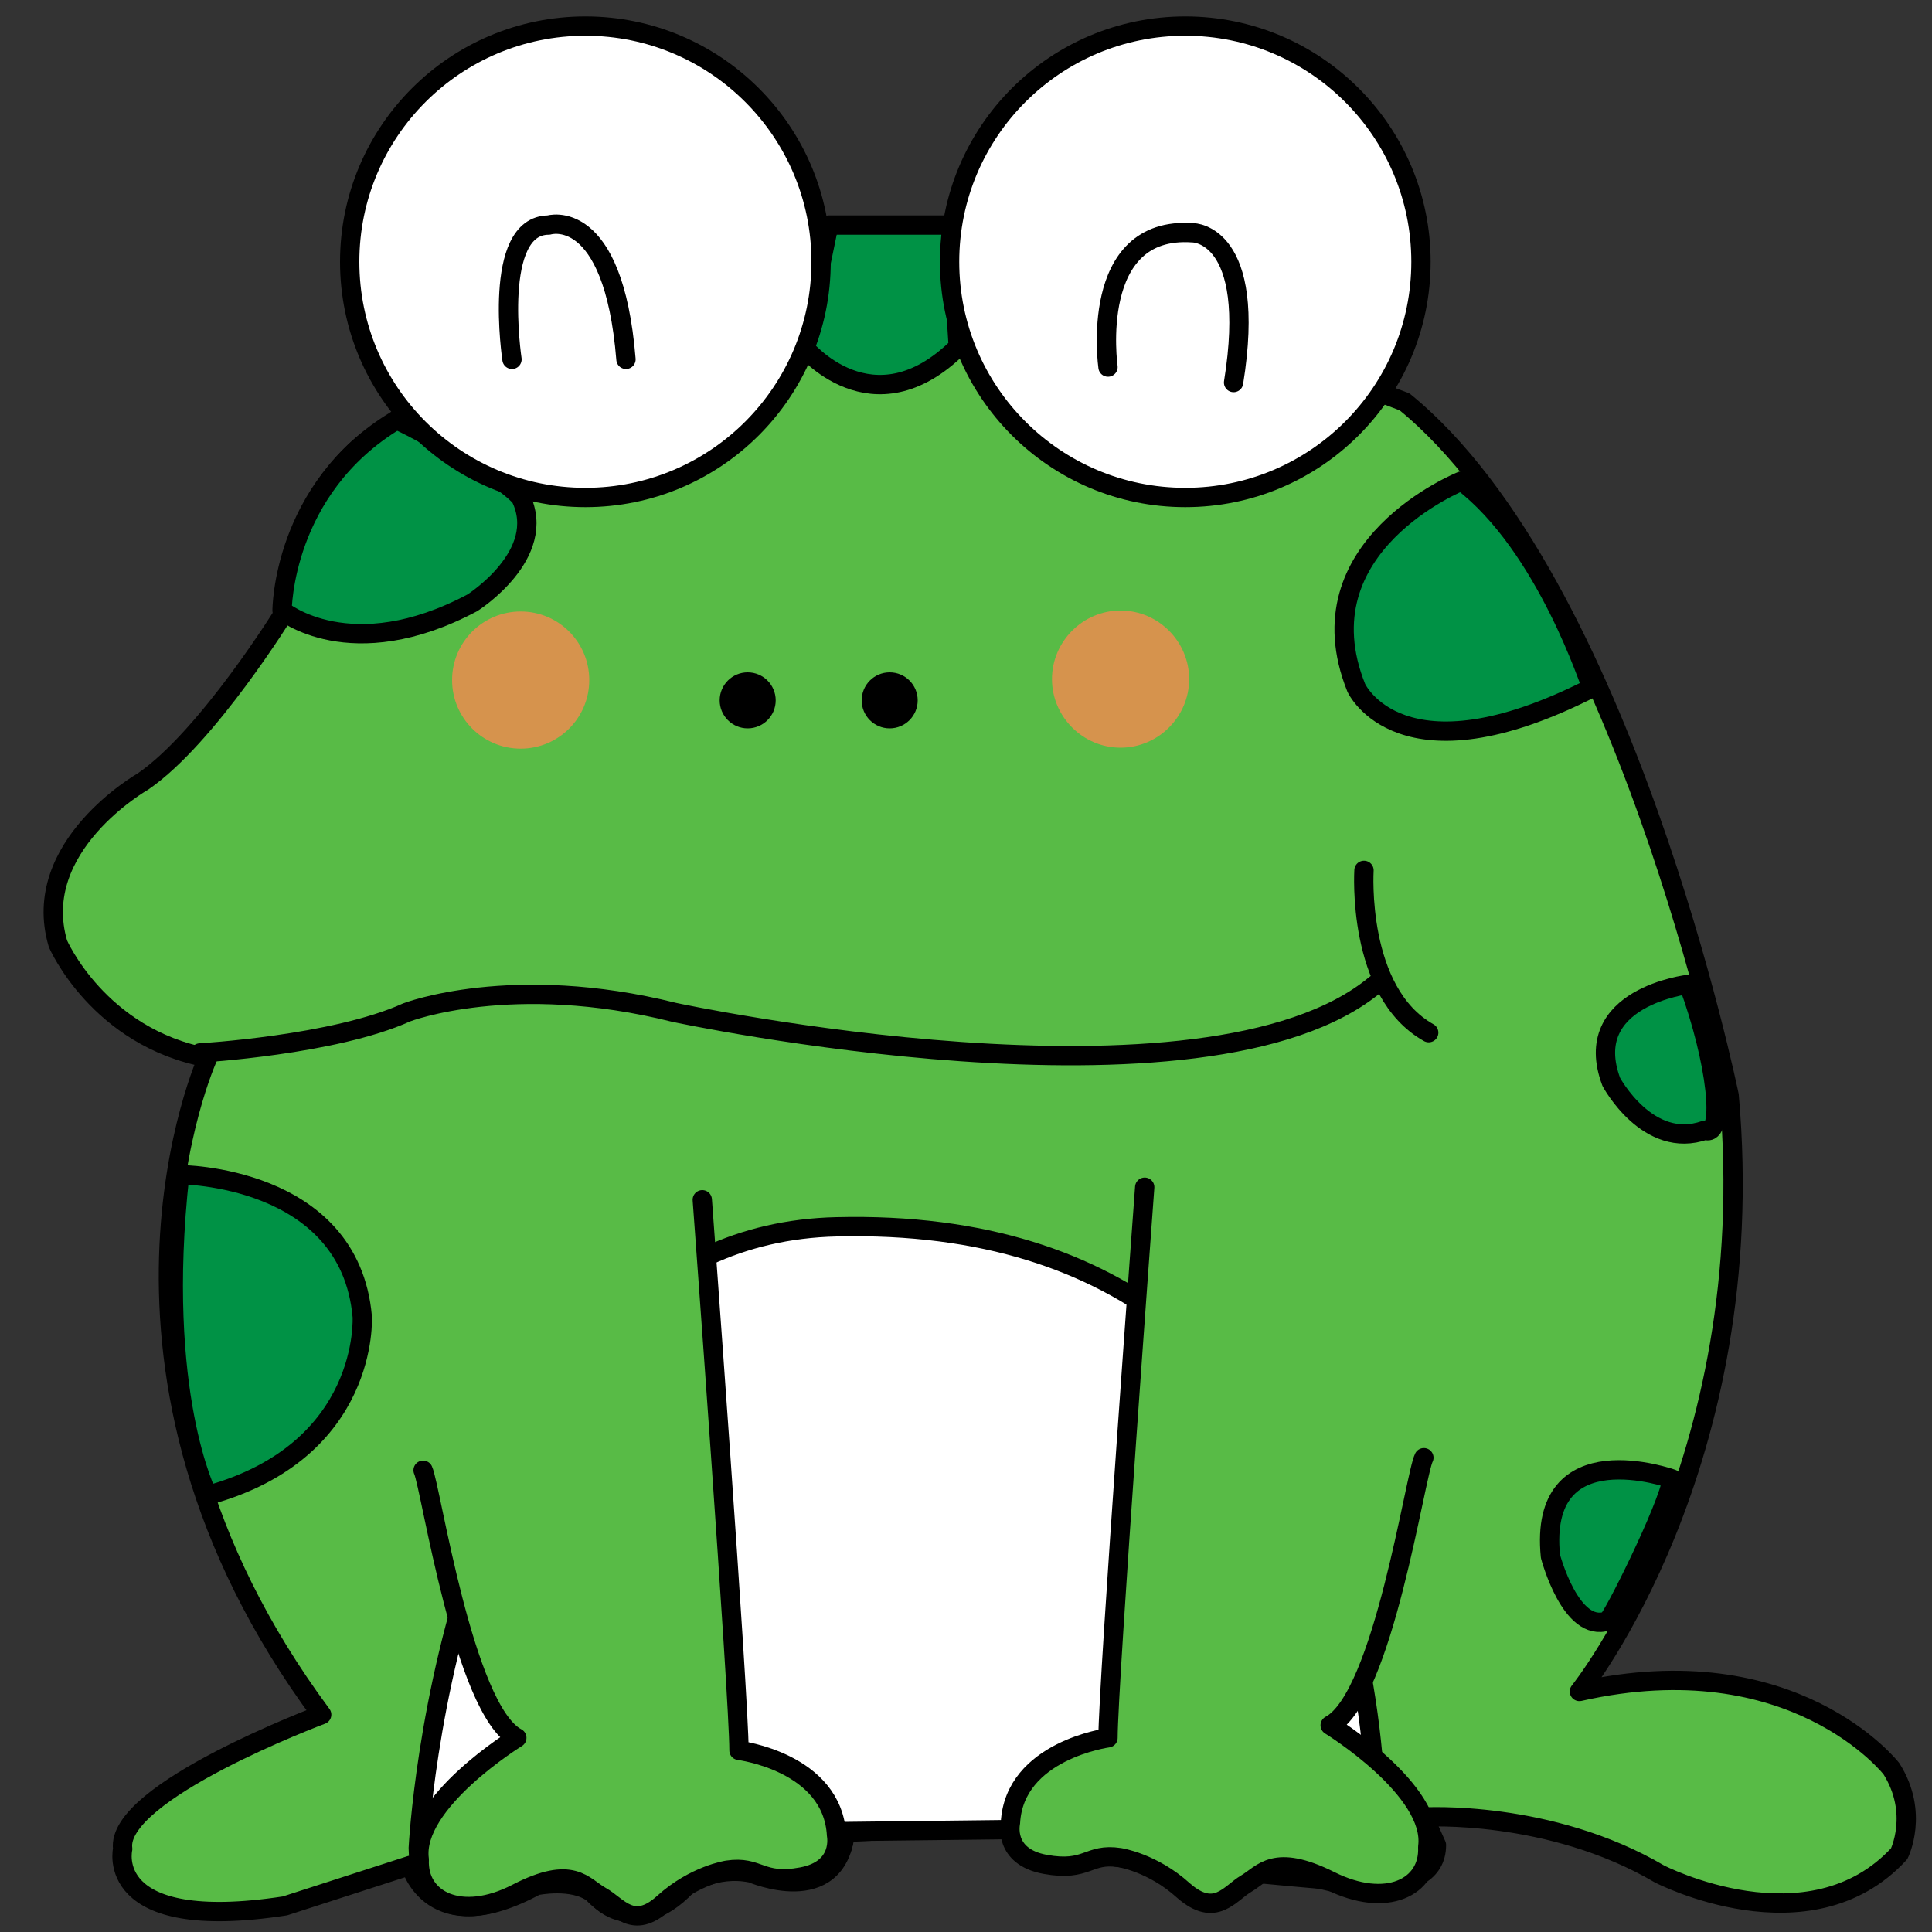 <?xml version="1.0" encoding="utf-8"?>
<!-- Generator: Adobe Illustrator 16.0.0, SVG Export Plug-In . SVG Version: 6.00 Build 0)  -->
<!DOCTYPE svg PUBLIC "-//W3C//DTD SVG 1.1//EN" "http://www.w3.org/Graphics/SVG/1.1/DTD/svg11.dtd">
<svg version="1.1" id="레이어_1" xmlns="http://www.w3.org/2000/svg" xmlns:xlink="http://www.w3.org/1999/xlink" x="0px"
	 y="0px" width="200px" height="200px" viewBox="0 0 200 200" style="enable-background:new 0 0 200 200;" xml:space="preserve">
<rect x="0" y="0" width="200" height="200" fill="#333333" stroke="none"/>
<style type="text/css">
<![CDATA[
	.st0{fill:none;stroke:#000000;stroke-width:2;stroke-linecap:round;stroke-linejoin:round;stroke-miterlimit:10;}
	.st1{fill:#FFFFFF;stroke:#000000;stroke-width:2;stroke-linecap:round;stroke-linejoin:round;stroke-miterlimit:10;}
	.st2{fill:#58BB46;stroke:#000000;stroke-width:2;stroke-linecap:round;stroke-linejoin:round;stroke-miterlimit:10;}
	.st3{fill:none;stroke:#000000;stroke-width:2;stroke-linecap:round;stroke-miterlimit:10;}
	.st4{fill:#FFFFFF;stroke:#000000;stroke-width:2;stroke-linecap:round;stroke-miterlimit:10;}
	.st5{fill:#009245;stroke:#000000;stroke-width:2;stroke-linecap:round;stroke-linejoin:round;stroke-miterlimit:10;}
	.st6{fill:#D6934D;}
]]>
</style>
<path class="st2" d="M39.2,44.8c0,0-8.8,5-9.7,18.5c0,0-8,13-14.7,17.6c0,0-11.8,6.7-8.8,16.8c0,0,4.2,9.7,15.5,11.8
	c0,0-14.7,32.3,11.8,68c0,0-21.4,8-20.6,13.9c0,0-2.1,8.8,16.8,5.9l13-4.2c0,0,2.1,8,13,2.1c0,0,3.8-0.8,5.9,0.8c0,0,4.2,5,9.7-0.8
	c0,0,2.9-2.1,6.7-1.3c0,0,8.8,3.8,9.7-4.2l17.4-0.9c0,0,27.9,4.7,32.9,6c0,0,10.9,2.1,10.9-3.8l-1.3-2.9c0,0,13-0.8,24.4,5.9
	c0,0,15.5,8,24.8-2.1c0,0,2.1-4.2-0.8-8.8c0,0-10.1-13-32.3-8c0,0,18.9-23.5,15.5-61.7c0,0-10.9-53.3-33.6-71.8l-44.5-16.8
	l-17.6,1.3L39.2,44.8z"/>
<path class="st1" d="M43.3,191.3c0,0,3.2-63.4,43.3-64.3c61.3-1.5,55.8,68,55.8,68s-36.7-2.7-37.9-5.6l-17.1,0.2
	c0,0,0.6,5.1-7.1,4.9c0,0-6.7-2.9-11.1,2.2c0,0-4.4,3.4-7.8-0.8c0,0-2.9-2.6-7.6,0C53.9,195.9,43.5,200.3,43.3,191.3z"/>
<path class="st5" d="M53.9,51.5c2.9,5.9-5,10.9-5,10.9c-12.6,6.7-19.7,0.8-19.7,0.8s0-12.6,11.8-19.7C40.8,43.1,51.8,49,53.9,51.5z"
	/>
<path class="st5" d="M83.2,35.9c0,0,7.1,8.8,16,0l-0.8-12.6H85.8L83.2,35.9z"/>
<path class="st5" d="M151.3,49.8c0,0-16.8,6.7-10.9,21.4c0,0,4.6,10.1,24.4,0C164.7,71.2,160.1,56.5,151.3,49.8z"/>
<path class="st5" d="M174.8,101.9c0,0-11.3,1.3-8,10.1c0,0,3.8,7.1,9.7,5C178.6,117.8,177.7,109.8,174.8,101.9z"/>
<path class="st5" d="M173.1,153.1c0,0-13.9-5-12.6,8c0,0,2.1,8,5.9,6.7C166.8,167.8,172.7,156,173.1,153.1z"/>
<path class="st3" d="M20.7,109c0,0,13.9-0.8,21.4-4.2c0,0,10.9-4.2,27.7,0c0,0,55,11.8,72.6-2.9"/>
<path class="st3" d="M141.2,90.1c0,0-0.8,12.6,6.7,16.8"/>
<circle cx="77.4" cy="72.5" r="2.9"/>
<circle cx="92.1" cy="72.5" r="2.9"/>
<path class="st5" d="M18.6,121.6c0,0,17.6,0,18.9,14.7c0,0,0.8,13.9-16,18.5C21.5,154.8,16.1,144.3,18.6,121.6z"/>
<circle class="st6" cx="53.9" cy="70.4" r="7.1"/>
<path class="st6" d="M116,63.2c3.9,0,7.1,3.2,7.1,7.1c0,3.9-3.2,7.1-7.1,7.1c-3.9,0-7.1-3.2-7.1-7.1C108.9,66.4,112.1,63.2,116,63.2
	z"/>
<path class="st2" d="M43.8,152.2c0.8,1.7,4.2,24.8,9.7,27.7c0,0-10.9,6.7-10.1,12.6c-0.2,4.2,4.3,6.5,10.1,3.5s6.9-0.7,8.7,0.3
	s3.3,3.6,6.5,0.7s6.6-3.4,6.6-3.4c3.3-0.5,3.4,1.5,7.7,0.7s3.6-4.3,3.6-4.3c-0.4-7.6-10.1-8.8-10.1-8.8c0-5.5-3.8-57-3.8-57"/>
<path class="st2" d="M118.5,122.9c0,0-3.8,51.5-3.8,57c0,0-9.7,1.3-10.1,8.8c0,0-0.8,3.5,3.6,4.3s4.4-1.2,7.7-0.7
	c0,0,3.4,0.5,6.6,3.4c3.3,2.9,4.8,0.3,6.5-0.7s2.9-3.2,8.7-0.3s10.3,0.7,10.1-3.5c0.8-5.9-10.1-12.6-10.1-12.6
	c5.5-2.9,8.8-26,9.7-27.7"/>
<circle class="st4" cx="60.6" cy="27.1" r="24.4"/>
<circle class="st4" cx="122.7" cy="27.1" r="24.4"/>
<path class="st0" d="M53,37.2c0,0-2.1-13.9,3.8-13.9c0,0,6.7-2.1,8,13.9"/>
<path class="st0" d="M114.7,38c0,0-2.1-14.7,8.8-13.9c0,0,6.7,0,4.2,15.5"/>
</svg>
